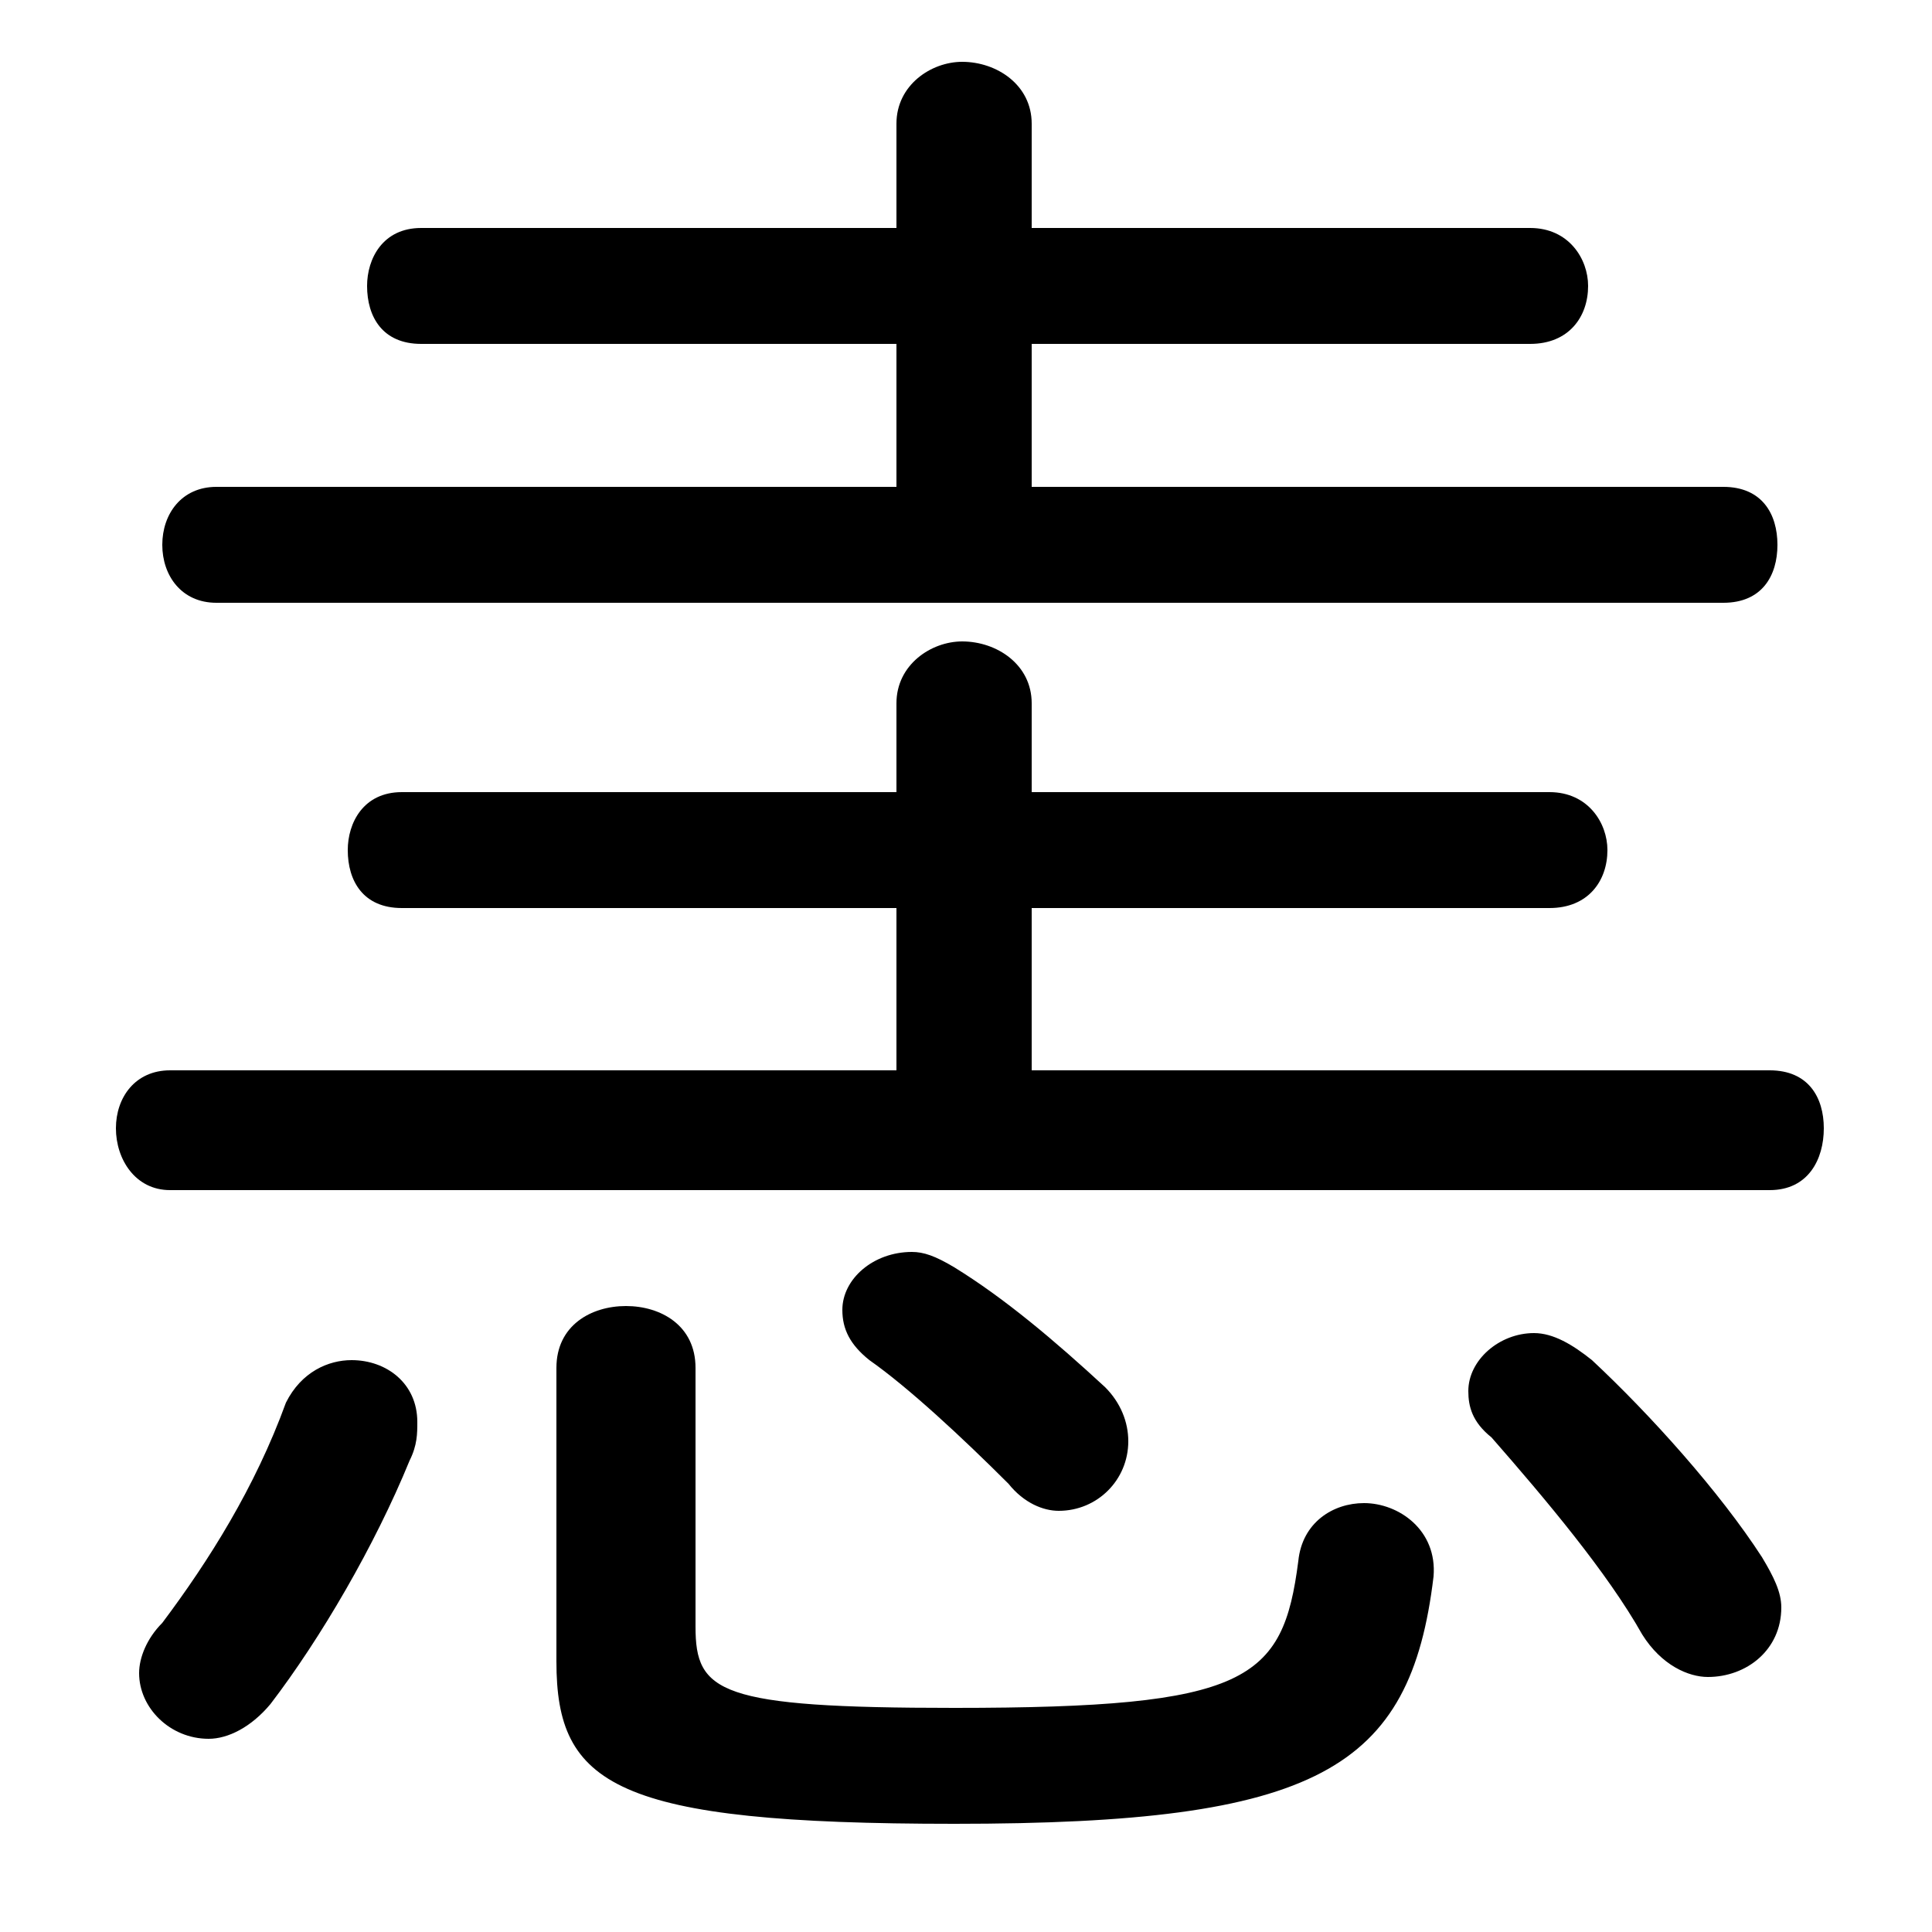 <svg xmlns="http://www.w3.org/2000/svg" viewBox="0 -44.0 50.0 50.0">
    <rect x="0" y="-44.0" width="50.0" height="50.0" fill="#808080" stroke="none"/>
    <g transform="scale(1, -1)">
        <!-- ボディの枠 -->
        <rect x="0" y="-6.0" width="50.0" height="50.0"
            stroke="white" fill="white"/>
        <!-- グリフ座標系の原点 -->
        <circle cx="0" cy="0" r="5" fill="white"/>
        <!-- グリフのアウトライン -->
        <g style="fill:black;stroke:#000000;stroke-width:0;stroke-linecap:round;stroke-linejoin:round;">
        <path d="M 23.2 38.1 L 10.9 38.1 C 9.9 38.1 9.5 37.3 9.5 36.6 C 9.5 35.8 9.9 35.1 10.9 35.1 L 23.2 35.1 L 23.2 31.4 L 5.6 31.4 C 4.7 31.4 4.2 30.7 4.2 29.9 C 4.2 29.1 4.7 28.4 5.6 28.4 L 44.6 28.4 C 45.6 28.4 46.0 29.1 46.0 29.9 C 46.0 30.7 45.6 31.4 44.6 31.4 L 26.7 31.4 L 26.7 35.1 L 39.6 35.1 C 40.6 35.1 41.1 35.8 41.1 36.6 C 41.1 37.3 40.6 38.1 39.6 38.1 L 26.7 38.1 L 26.7 40.8 C 26.7 41.8 25.8 42.4 24.9 42.4 C 24.1 42.4 23.2 41.8 23.2 40.8 Z M 23.2 23.5 L 10.4 23.5 C 9.4 23.5 9.0 22.7 9.0 22.0 C 9.0 21.2 9.4 20.5 10.4 20.5 L 23.2 20.5 L 23.2 16.3 L 4.4 16.3 C 3.5 16.3 3.0 15.6 3.0 14.8 C 3.0 14.0 3.5 13.2 4.4 13.2 L 45.8 13.2 C 46.8 13.2 47.2 14.0 47.2 14.8 C 47.2 15.6 46.8 16.3 45.8 16.3 L 26.7 16.3 L 26.7 20.5 L 40.1 20.5 C 41.1 20.5 41.6 21.2 41.6 22.0 C 41.6 22.7 41.1 23.5 40.1 23.5 L 26.7 23.5 L 26.7 25.8 C 26.7 26.8 25.8 27.4 24.9 27.4 C 24.1 27.4 23.2 26.8 23.2 25.8 Z M 14.4 1.0 C 14.4 -2.2 15.9 -3.2 24.7 -3.2 C 34.1 -3.2 36.5 -1.8 37.1 3.2 C 37.2 4.4 36.2 5.1 35.3 5.1 C 34.5 5.1 33.7 4.6 33.6 3.6 C 33.2 0.5 32.3 -0.2 24.7 -0.2 C 18.6 -0.2 18.0 0.2 18.0 1.9 L 18.0 8.6 C 18.0 9.7 17.1 10.2 16.2 10.2 C 15.3 10.2 14.4 9.7 14.4 8.6 Z M 7.4 7.7 C 6.6 5.5 5.4 3.6 4.2 2.0 C 3.8 1.6 3.6 1.1 3.6 0.7 C 3.6 -0.2 4.4 -1.0 5.4 -1.0 C 5.9 -1.0 6.5 -0.7 7.0 -0.1 C 8.3 1.6 9.7 4.0 10.6 6.2 C 10.8 6.6 10.8 6.9 10.8 7.2 C 10.8 8.2 10.0 8.8 9.1 8.8 C 8.5 8.8 7.8 8.5 7.4 7.7 Z M 41.2 8.8 C 40.7 9.2 40.2 9.5 39.7 9.5 C 38.8 9.5 38.0 8.8 38.0 8.0 C 38.0 7.6 38.1 7.2 38.6 6.8 C 40.0 5.2 41.6 3.3 42.5 1.7 C 43.0 0.9 43.7 0.6 44.2 0.6 C 45.2 0.6 46.1 1.3 46.1 2.4 C 46.1 2.8 45.9 3.2 45.6 3.7 C 44.5 5.4 42.7 7.4 41.2 8.8 Z M 24.7 11.2 C 24.2 11.5 23.9 11.6 23.6 11.6 C 22.6 11.6 21.8 10.9 21.8 10.1 C 21.8 9.6 22.0 9.2 22.5 8.8 C 23.5 8.1 24.9 6.8 26.1 5.6 C 26.5 5.1 27.0 4.9 27.4 4.9 C 28.4 4.9 29.2 5.7 29.2 6.7 C 29.2 7.2 29.0 7.7 28.6 8.1 C 27.3 9.3 26.0 10.4 24.7 11.2 Z"/>
    </g>
    </g>
</svg>
